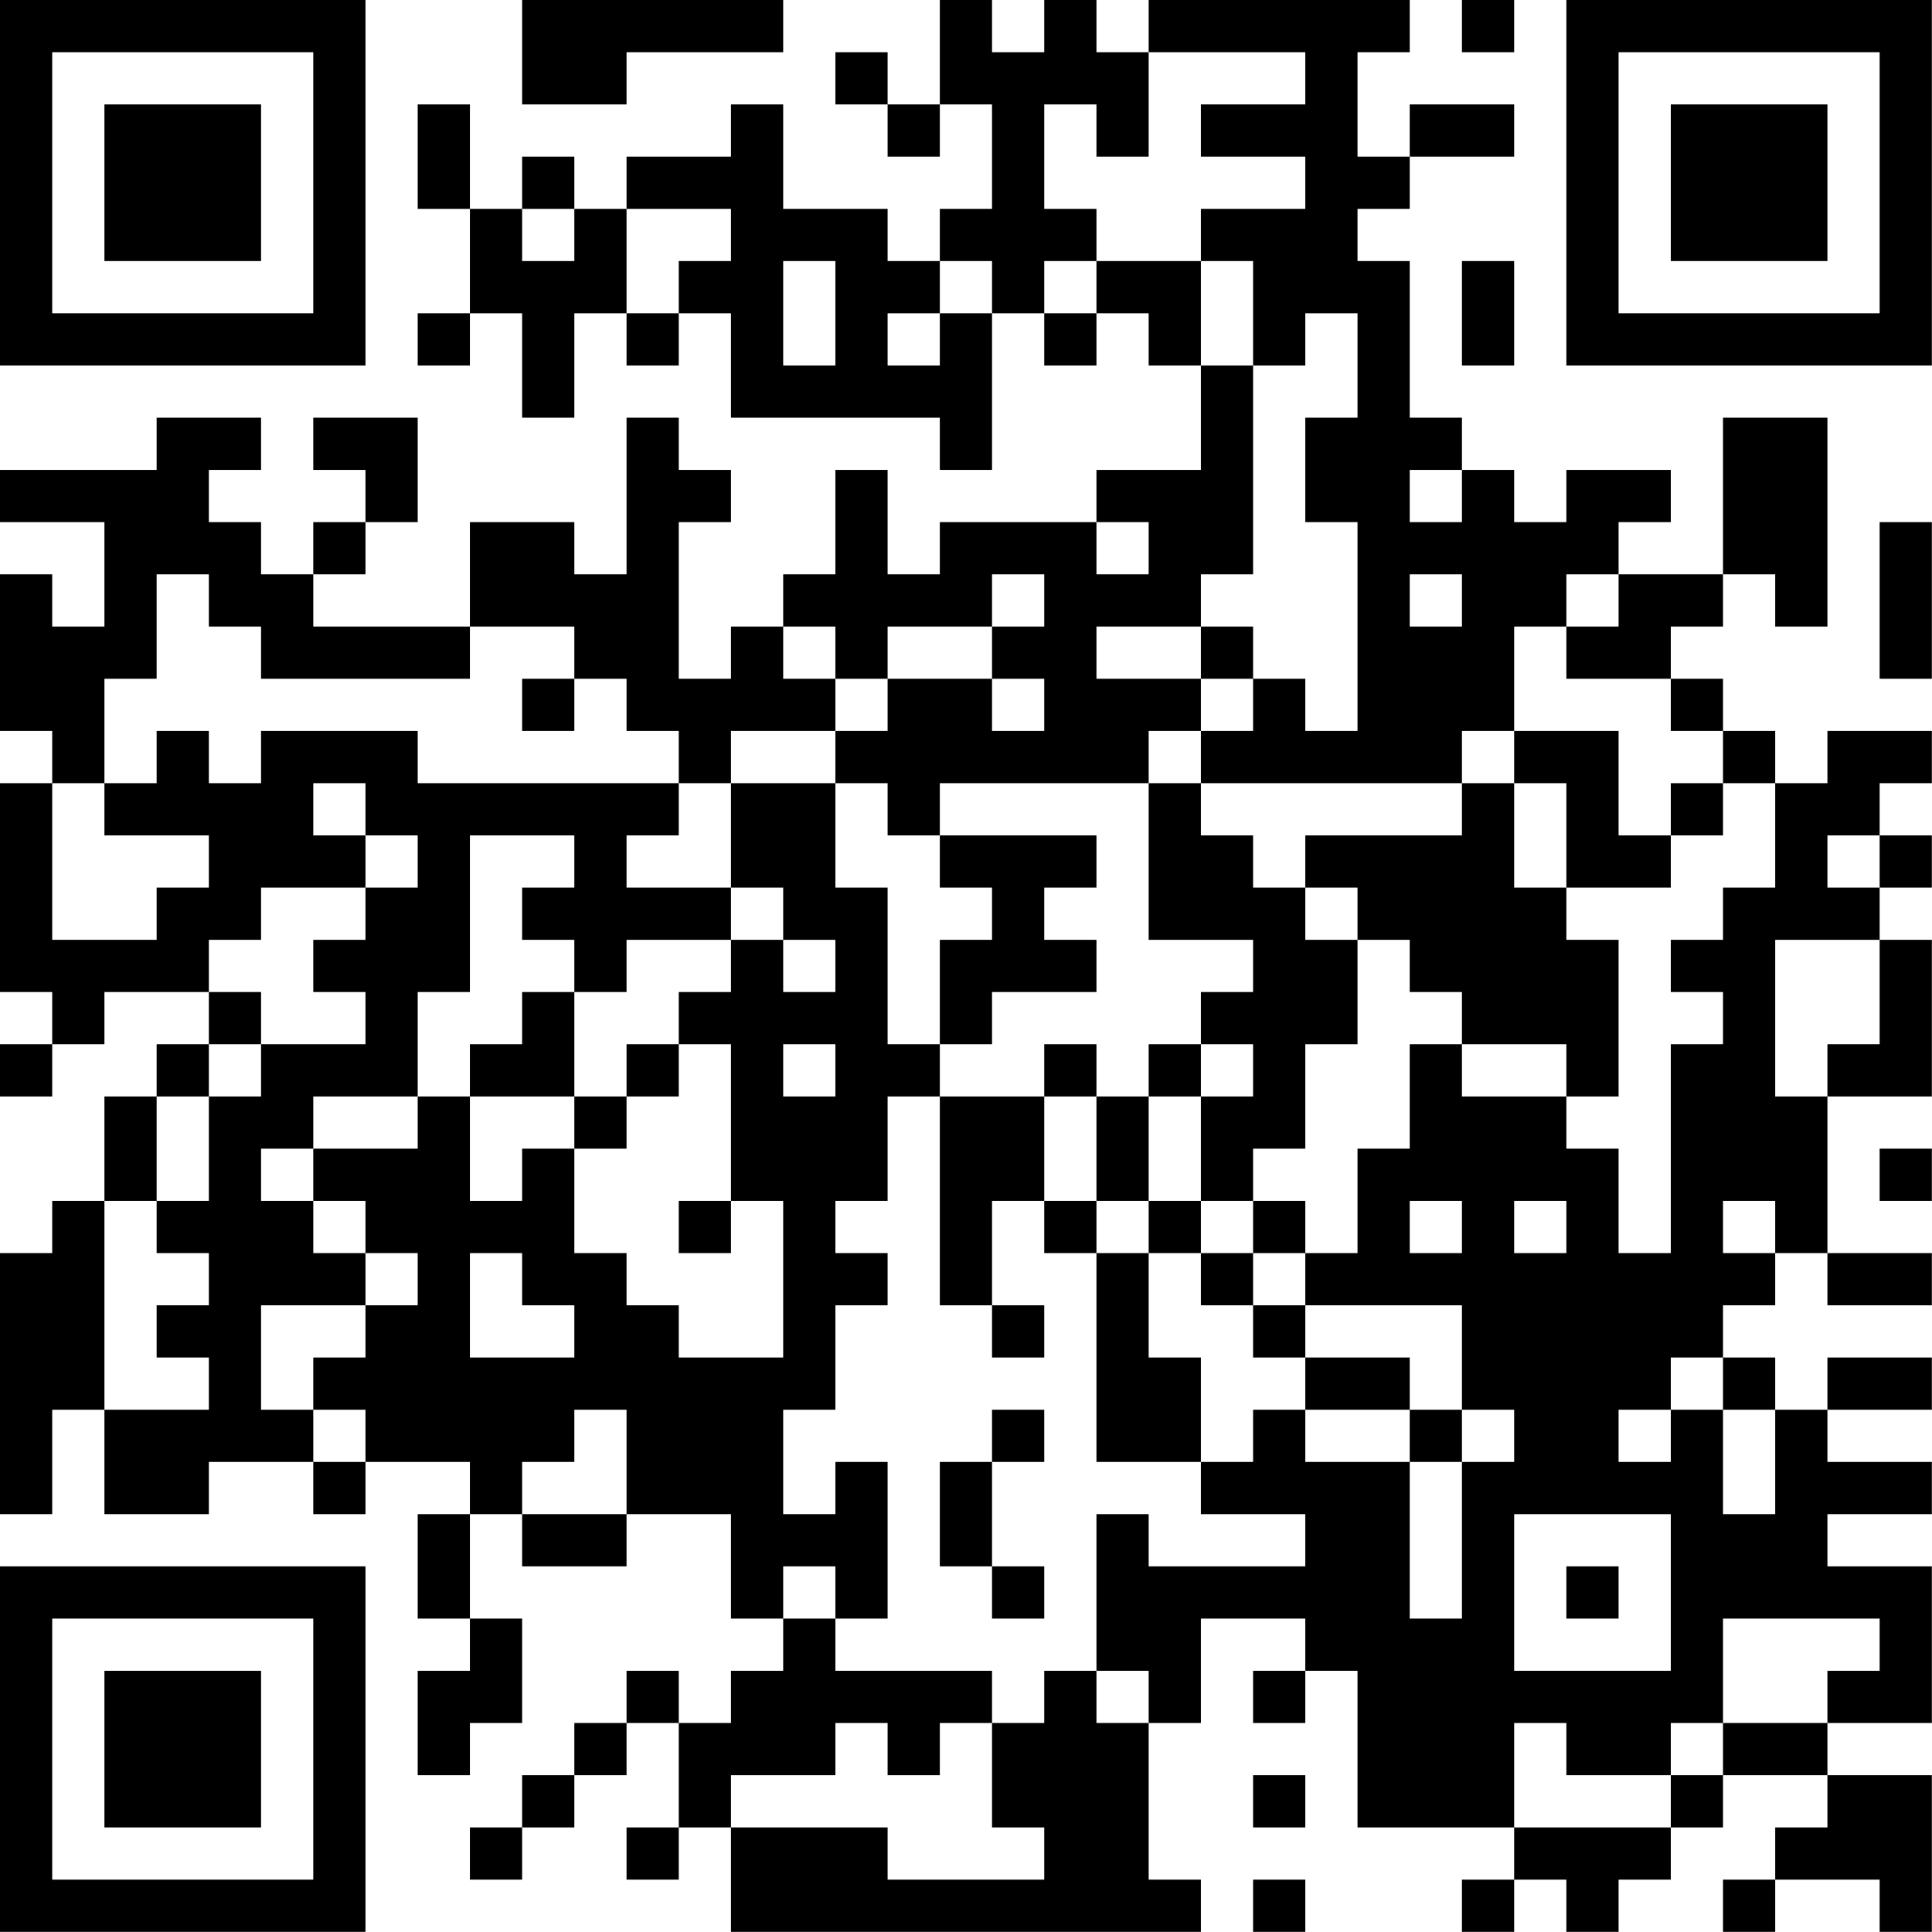 <?xml version="1.0" encoding="UTF-8"?>
<svg xmlns="http://www.w3.org/2000/svg" version="1.1" width="200" height="200" viewBox="0 0 200 200"><rect x="0" y="0" width="200" height="200" fill="#ffffff"/><g transform="scale(5.405)"><g transform="translate(0,0)"><path fill-rule="evenodd" d="M10 0L10 2L12 2L12 1L15 1L15 0ZM18 0L18 2L17 2L17 1L16 1L16 2L17 2L17 3L18 3L18 2L19 2L19 4L18 4L18 5L17 5L17 4L15 4L15 2L14 2L14 3L12 3L12 4L11 4L11 3L10 3L10 4L9 4L9 2L8 2L8 4L9 4L9 6L8 6L8 7L9 7L9 6L10 6L10 8L11 8L11 6L12 6L12 7L13 7L13 6L14 6L14 8L18 8L18 9L19 9L19 6L20 6L20 7L21 7L21 6L22 6L22 7L23 7L23 9L21 9L21 10L18 10L18 11L17 11L17 9L16 9L16 11L15 11L15 12L14 12L14 13L13 13L13 10L14 10L14 9L13 9L13 8L12 8L12 11L11 11L11 10L9 10L9 12L6 12L6 11L7 11L7 10L8 10L8 8L6 8L6 9L7 9L7 10L6 10L6 11L5 11L5 10L4 10L4 9L5 9L5 8L3 8L3 9L0 9L0 10L2 10L2 12L1 12L1 11L0 11L0 14L1 14L1 15L0 15L0 19L1 19L1 20L0 20L0 21L1 21L1 20L2 20L2 19L4 19L4 20L3 20L3 21L2 21L2 23L1 23L1 24L0 24L0 29L1 29L1 27L2 27L2 29L4 29L4 28L6 28L6 29L7 29L7 28L9 28L9 29L8 29L8 31L9 31L9 32L8 32L8 34L9 34L9 33L10 33L10 31L9 31L9 29L10 29L10 30L12 30L12 29L14 29L14 31L15 31L15 32L14 32L14 33L13 33L13 32L12 32L12 33L11 33L11 34L10 34L10 35L9 35L9 36L10 36L10 35L11 35L11 34L12 34L12 33L13 33L13 35L12 35L12 36L13 36L13 35L14 35L14 37L23 37L23 36L22 36L22 33L23 33L23 31L25 31L25 32L24 32L24 33L25 33L25 32L26 32L26 35L29 35L29 36L28 36L28 37L29 37L29 36L30 36L30 37L31 37L31 36L32 36L32 35L33 35L33 34L35 34L35 35L34 35L34 36L33 36L33 37L34 37L34 36L36 36L36 37L37 37L37 34L35 34L35 33L37 33L37 30L35 30L35 29L37 29L37 28L35 28L35 27L37 27L37 26L35 26L35 27L34 27L34 26L33 26L33 25L34 25L34 24L35 24L35 25L37 25L37 24L35 24L35 21L37 21L37 18L36 18L36 17L37 17L37 16L36 16L36 15L37 15L37 14L35 14L35 15L34 15L34 14L33 14L33 13L32 13L32 12L33 12L33 11L34 11L34 12L35 12L35 8L33 8L33 11L31 11L31 10L32 10L32 9L30 9L30 10L29 10L29 9L28 9L28 8L27 8L27 5L26 5L26 4L27 4L27 3L29 3L29 2L27 2L27 3L26 3L26 1L27 1L27 0L22 0L22 1L21 1L21 0L20 0L20 1L19 1L19 0ZM28 0L28 1L29 1L29 0ZM22 1L22 3L21 3L21 2L20 2L20 4L21 4L21 5L20 5L20 6L21 6L21 5L23 5L23 7L24 7L24 11L23 11L23 12L21 12L21 13L23 13L23 14L22 14L22 15L18 15L18 16L17 16L17 15L16 15L16 14L17 14L17 13L19 13L19 14L20 14L20 13L19 13L19 12L20 12L20 11L19 11L19 12L17 12L17 13L16 13L16 12L15 12L15 13L16 13L16 14L14 14L14 15L13 15L13 14L12 14L12 13L11 13L11 12L9 12L9 13L5 13L5 12L4 12L4 11L3 11L3 13L2 13L2 15L1 15L1 18L3 18L3 17L4 17L4 16L2 16L2 15L3 15L3 14L4 14L4 15L5 15L5 14L8 14L8 15L13 15L13 16L12 16L12 17L14 17L14 18L12 18L12 19L11 19L11 18L10 18L10 17L11 17L11 16L9 16L9 19L8 19L8 21L6 21L6 22L5 22L5 23L6 23L6 24L7 24L7 25L5 25L5 27L6 27L6 28L7 28L7 27L6 27L6 26L7 26L7 25L8 25L8 24L7 24L7 23L6 23L6 22L8 22L8 21L9 21L9 23L10 23L10 22L11 22L11 24L12 24L12 25L13 25L13 26L15 26L15 23L14 23L14 20L13 20L13 19L14 19L14 18L15 18L15 19L16 19L16 18L15 18L15 17L14 17L14 15L16 15L16 17L17 17L17 20L18 20L18 21L17 21L17 23L16 23L16 24L17 24L17 25L16 25L16 27L15 27L15 29L16 29L16 28L17 28L17 31L16 31L16 30L15 30L15 31L16 31L16 32L19 32L19 33L18 33L18 34L17 34L17 33L16 33L16 34L14 34L14 35L17 35L17 36L20 36L20 35L19 35L19 33L20 33L20 32L21 32L21 33L22 33L22 32L21 32L21 29L22 29L22 30L25 30L25 29L23 29L23 28L24 28L24 27L25 27L25 28L27 28L27 31L28 31L28 28L29 28L29 27L28 27L28 25L25 25L25 24L26 24L26 22L27 22L27 20L28 20L28 21L30 21L30 22L31 22L31 24L32 24L32 20L33 20L33 19L32 19L32 18L33 18L33 17L34 17L34 15L33 15L33 14L32 14L32 13L30 13L30 12L31 12L31 11L30 11L30 12L29 12L29 14L28 14L28 15L23 15L23 14L24 14L24 13L25 13L25 14L26 14L26 10L25 10L25 8L26 8L26 6L25 6L25 7L24 7L24 5L23 5L23 4L25 4L25 3L23 3L23 2L25 2L25 1ZM10 4L10 5L11 5L11 4ZM12 4L12 6L13 6L13 5L14 5L14 4ZM15 5L15 7L16 7L16 5ZM18 5L18 6L17 6L17 7L18 7L18 6L19 6L19 5ZM28 5L28 7L29 7L29 5ZM27 9L27 10L28 10L28 9ZM21 10L21 11L22 11L22 10ZM36 10L36 13L37 13L37 10ZM27 11L27 12L28 12L28 11ZM23 12L23 13L24 13L24 12ZM10 13L10 14L11 14L11 13ZM29 14L29 15L28 15L28 16L25 16L25 17L24 17L24 16L23 16L23 15L22 15L22 18L24 18L24 19L23 19L23 20L22 20L22 21L21 21L21 20L20 20L20 21L18 21L18 25L19 25L19 26L20 26L20 25L19 25L19 23L20 23L20 24L21 24L21 28L23 28L23 26L22 26L22 24L23 24L23 25L24 25L24 26L25 26L25 27L27 27L27 28L28 28L28 27L27 27L27 26L25 26L25 25L24 25L24 24L25 24L25 23L24 23L24 22L25 22L25 20L26 20L26 18L27 18L27 19L28 19L28 20L30 20L30 21L31 21L31 18L30 18L30 17L32 17L32 16L33 16L33 15L32 15L32 16L31 16L31 14ZM6 15L6 16L7 16L7 17L5 17L5 18L4 18L4 19L5 19L5 20L4 20L4 21L3 21L3 23L2 23L2 27L4 27L4 26L3 26L3 25L4 25L4 24L3 24L3 23L4 23L4 21L5 21L5 20L7 20L7 19L6 19L6 18L7 18L7 17L8 17L8 16L7 16L7 15ZM29 15L29 17L30 17L30 15ZM18 16L18 17L19 17L19 18L18 18L18 20L19 20L19 19L21 19L21 18L20 18L20 17L21 17L21 16ZM35 16L35 17L36 17L36 16ZM25 17L25 18L26 18L26 17ZM34 18L34 21L35 21L35 20L36 20L36 18ZM10 19L10 20L9 20L9 21L11 21L11 22L12 22L12 21L13 21L13 20L12 20L12 21L11 21L11 19ZM15 20L15 21L16 21L16 20ZM23 20L23 21L22 21L22 23L21 23L21 21L20 21L20 23L21 23L21 24L22 24L22 23L23 23L23 24L24 24L24 23L23 23L23 21L24 21L24 20ZM36 22L36 23L37 23L37 22ZM13 23L13 24L14 24L14 23ZM27 23L27 24L28 24L28 23ZM29 23L29 24L30 24L30 23ZM33 23L33 24L34 24L34 23ZM9 24L9 26L11 26L11 25L10 25L10 24ZM32 26L32 27L31 27L31 28L32 28L32 27L33 27L33 29L34 29L34 27L33 27L33 26ZM11 27L11 28L10 28L10 29L12 29L12 27ZM19 27L19 28L18 28L18 30L19 30L19 31L20 31L20 30L19 30L19 28L20 28L20 27ZM29 29L29 32L32 32L32 29ZM30 30L30 31L31 31L31 30ZM33 31L33 33L32 33L32 34L30 34L30 33L29 33L29 35L32 35L32 34L33 34L33 33L35 33L35 32L36 32L36 31ZM24 34L24 35L25 35L25 34ZM24 36L24 37L25 37L25 36ZM0 0L0 7L7 7L7 0ZM1 1L1 6L6 6L6 1ZM2 2L2 5L5 5L5 2ZM30 0L30 7L37 7L37 0ZM31 1L31 6L36 6L36 1ZM32 2L32 5L35 5L35 2ZM0 30L0 37L7 37L7 30ZM1 31L1 36L6 36L6 31ZM2 32L2 35L5 35L5 32Z" fill="#000000"/></g></g></svg>
